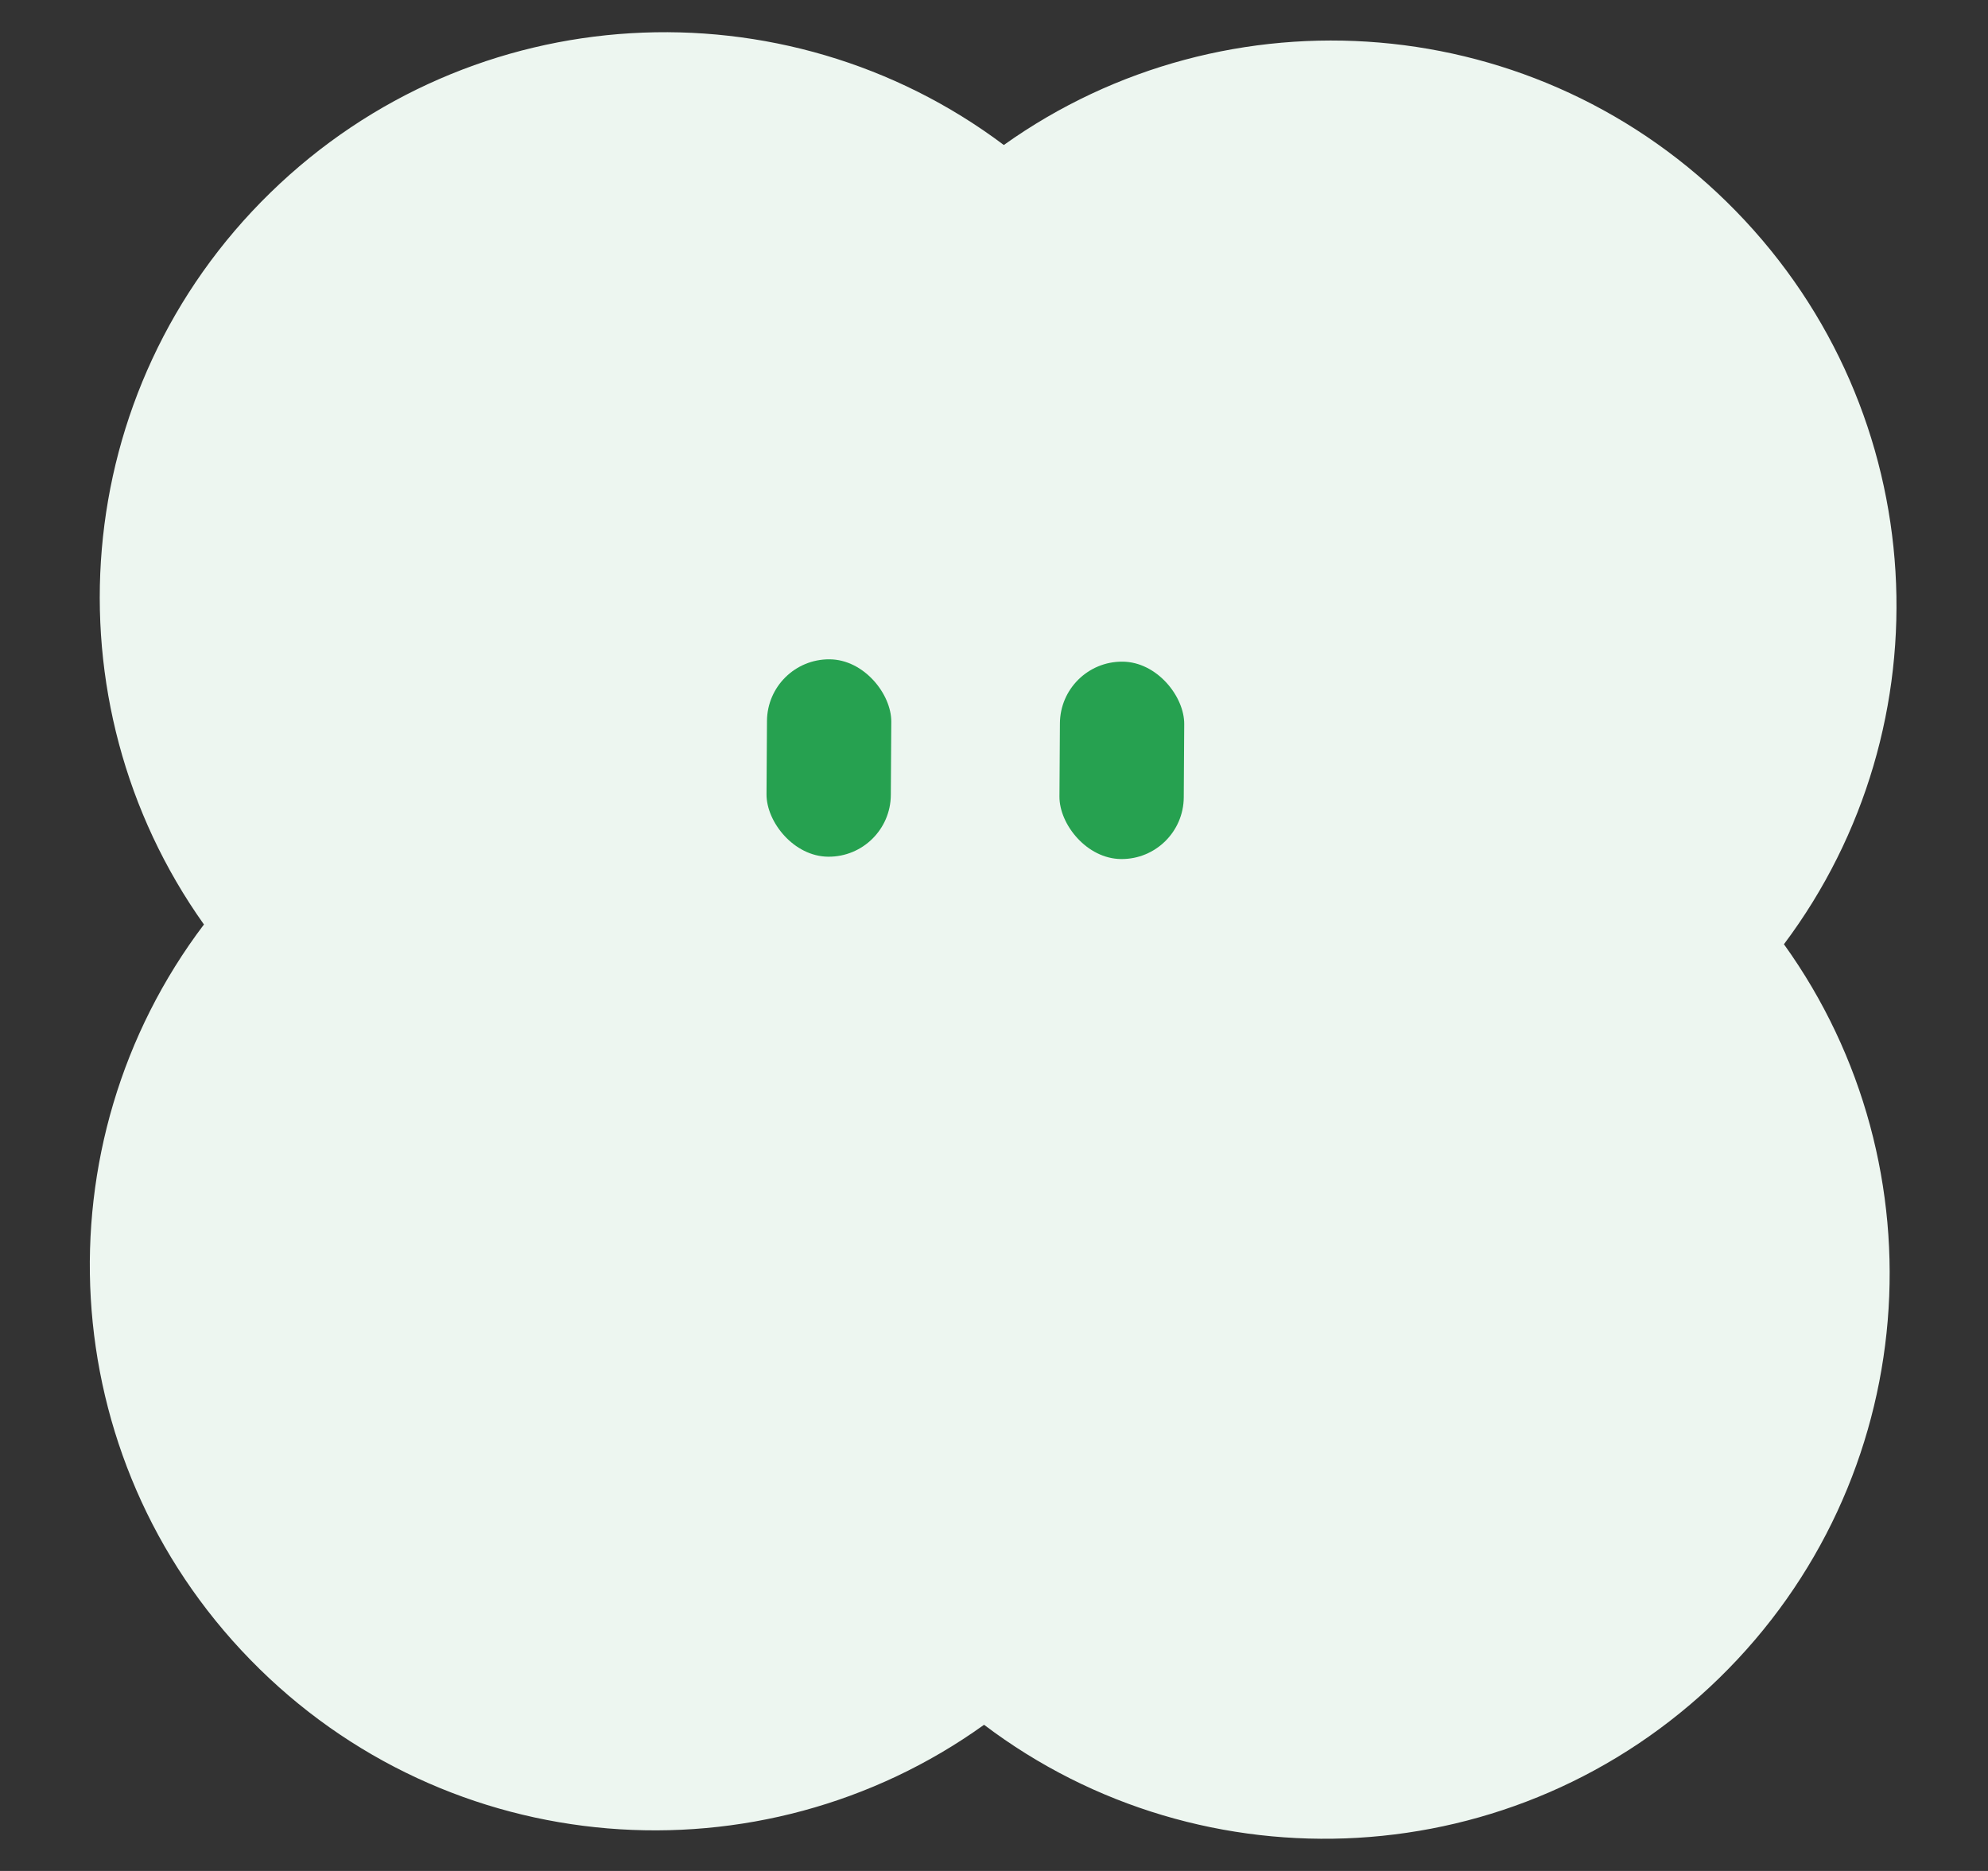 <svg viewBox="0 0 17 16" fill="none" xmlns="http://www.w3.org/2000/svg">
<rect x="0" y="0" width="17" height="16" fill="#333333" stroke="none"/>
<path fill-rule="evenodd" clip-rule="evenodd" d="M1.744 7.906C0.387 5.998 0.583 3.334 2.312 1.648C4.041 -0.038 6.711 -0.167 8.584 1.24C10.492 -0.12 13.158 0.076 14.844 1.805C16.53 3.534 16.66 6.202 15.255 8.075C16.627 9.984 16.434 12.661 14.7 14.352C12.967 16.042 10.288 16.168 8.415 14.75C6.506 16.12 3.831 15.928 2.141 14.194C0.45 12.46 0.325 9.78 1.744 7.906Z" fill="#EDF6F0"/>
<rect x="6.562" y="5.635" width="1.063" height="1.688" rx="0.531" transform="rotate(0.36 6.562 5.635)" fill="#26A150"/>
<rect x="9.067" y="5.655" width="1.063" height="1.688" rx="0.531" transform="rotate(0.36 9.067 5.655)" fill="#26A150"/>
</svg>
